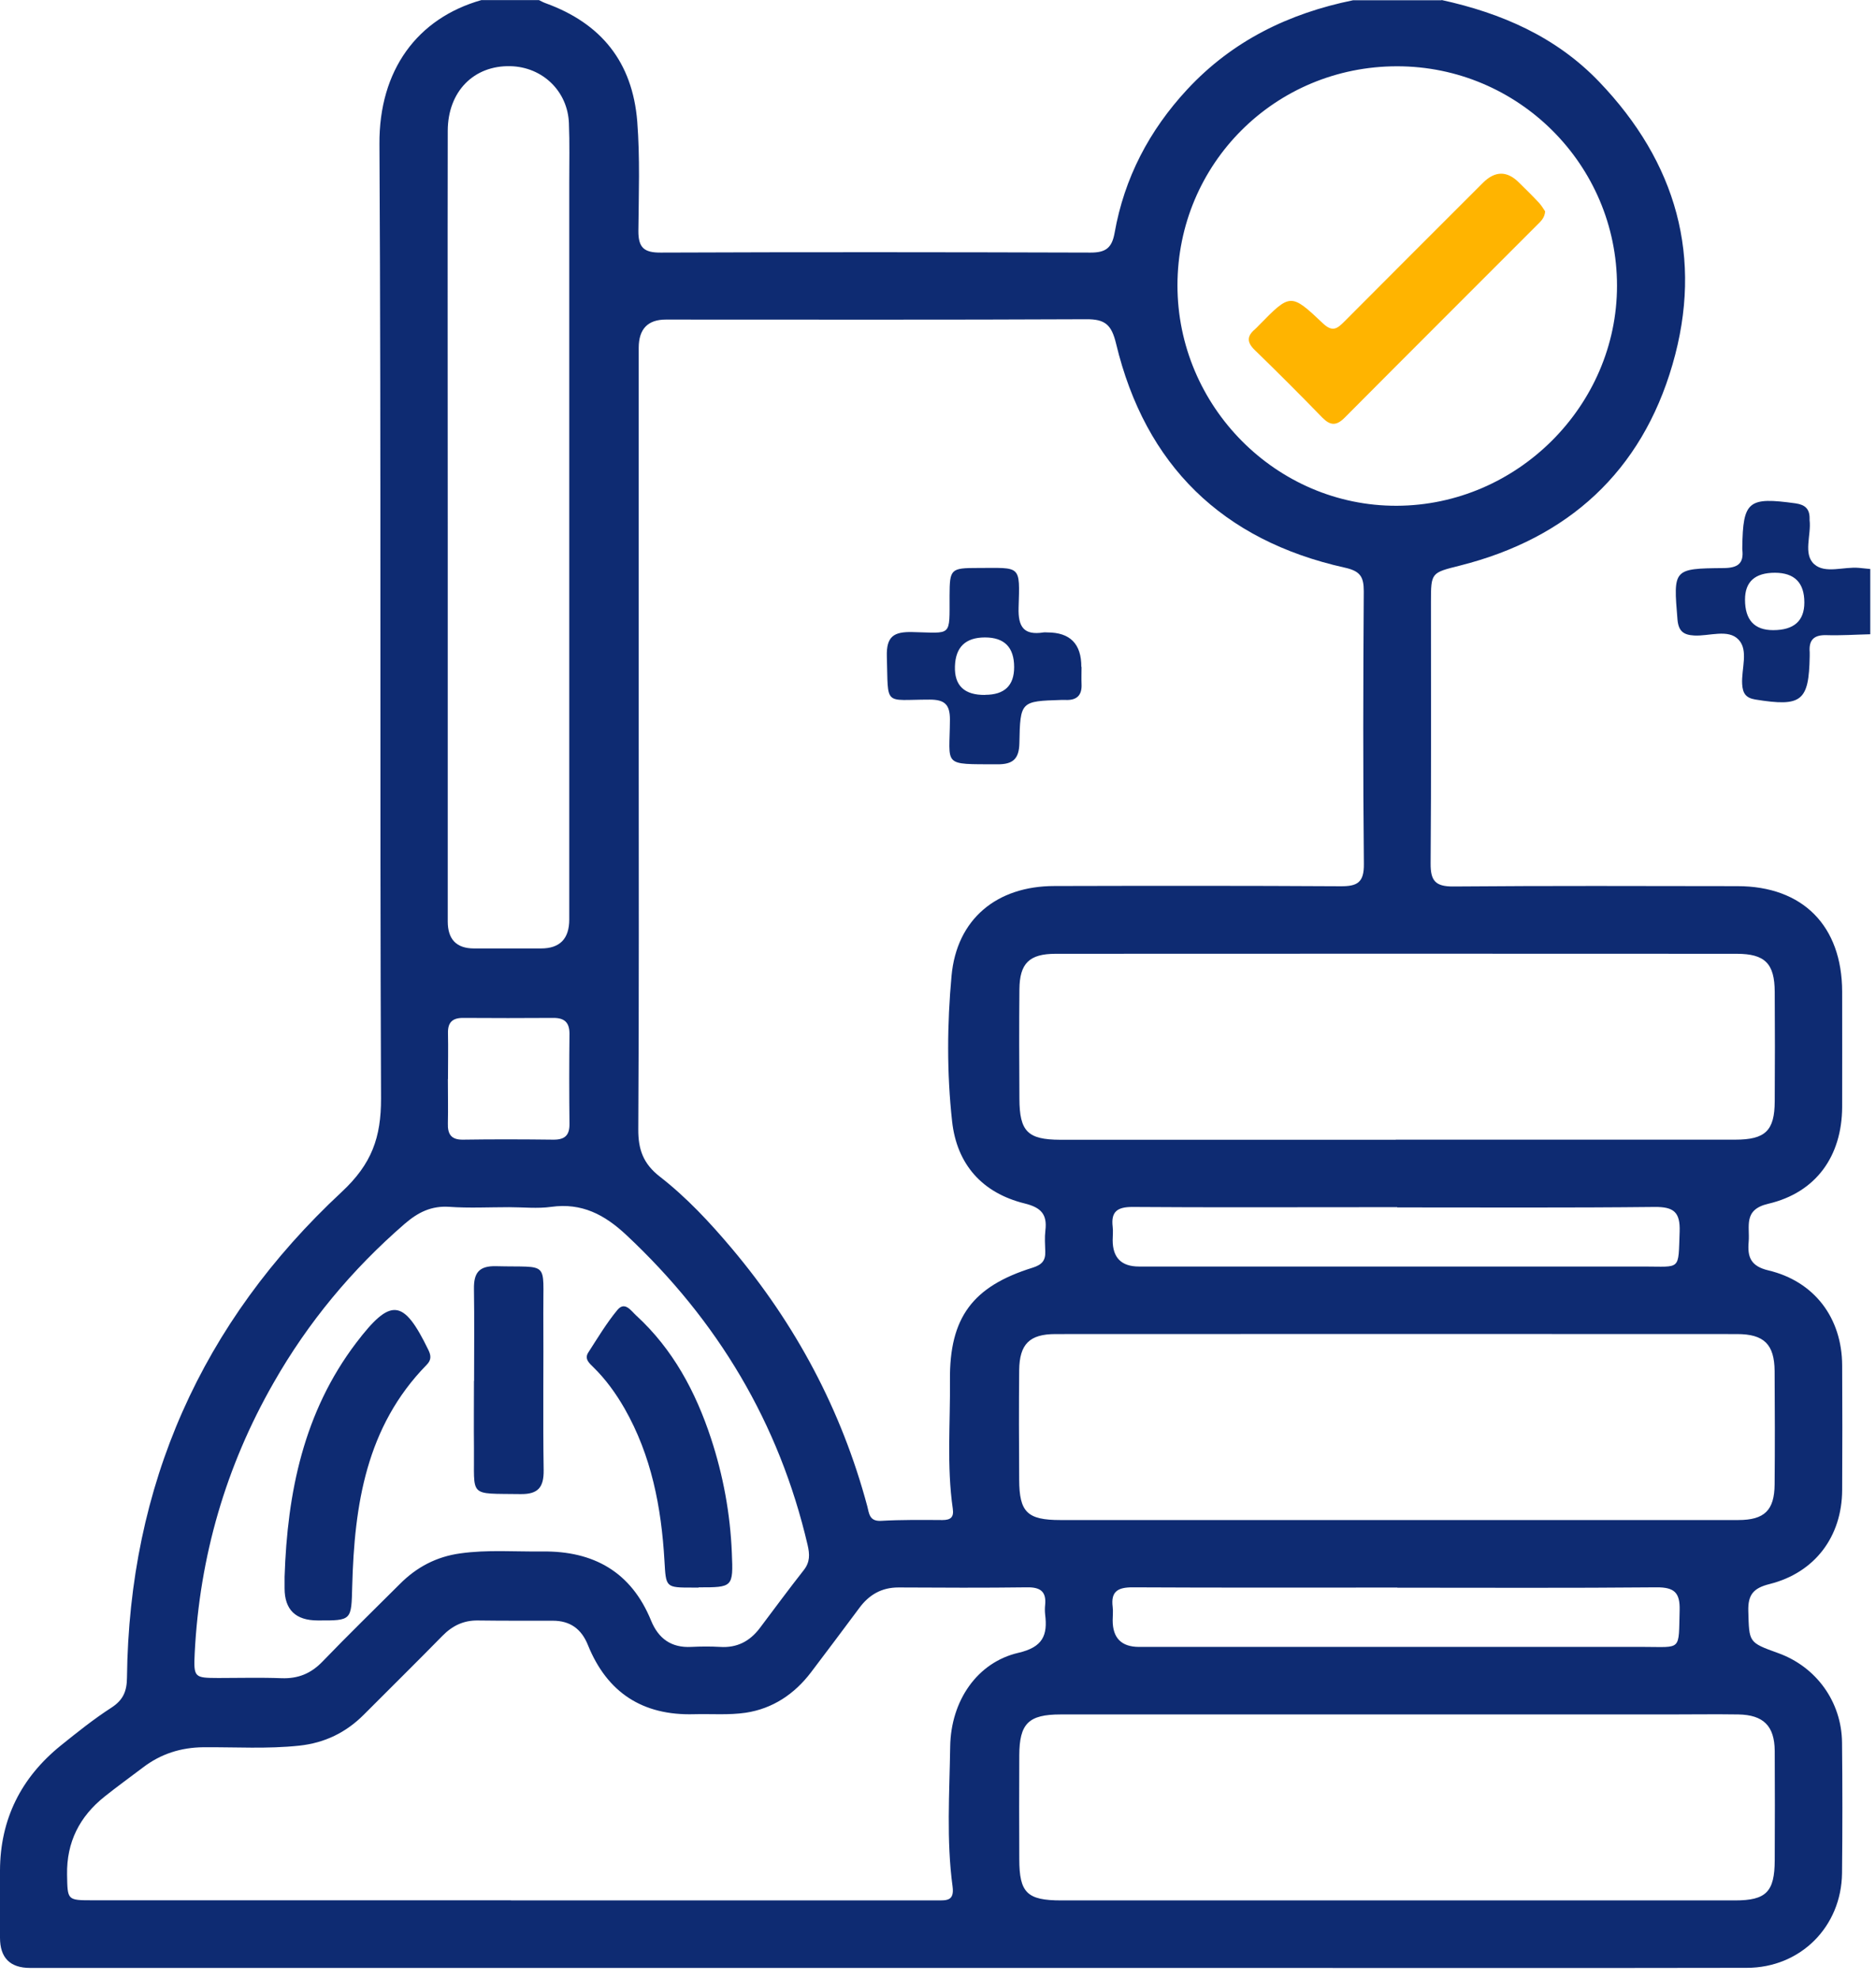<svg width="73" height="77" viewBox="0 0 73 77" fill="none" xmlns="http://www.w3.org/2000/svg">
<path d="M56.094 0C58.425 0.51 60.552 1.431 62.231 3.186C65.227 6.314 66.294 10.019 65.08 14.188C63.871 18.349 61.026 20.942 56.816 22.005C55.691 22.289 55.682 22.267 55.682 23.432C55.682 26.817 55.695 30.207 55.669 33.593C55.664 34.266 55.85 34.496 56.55 34.492C60.237 34.461 63.924 34.474 67.606 34.479C70.154 34.479 71.678 36.025 71.683 38.587C71.683 40.08 71.687 41.573 71.683 43.071C71.674 44.989 70.664 46.403 68.807 46.837C67.819 47.068 68.098 47.719 68.045 48.317C67.992 48.907 68.124 49.266 68.811 49.429C70.602 49.855 71.674 51.277 71.683 53.121C71.692 54.738 71.692 56.36 71.683 57.977C71.674 59.785 70.624 61.19 68.86 61.633C68.226 61.792 68.014 62.049 68.031 62.688C68.067 63.902 68.031 63.902 69.188 64.318C70.672 64.85 71.661 66.21 71.678 67.797C71.696 69.489 71.696 71.182 71.678 72.879C71.656 74.966 70.061 76.566 67.969 76.566C61.221 76.579 54.472 76.57 47.724 76.57C32.206 76.57 16.692 76.57 1.174 76.57C0.391 76.57 0 76.177 0 75.392C0 74.519 0 73.65 0 72.777C0.009 70.779 0.82 69.166 2.366 67.916C3.004 67.402 3.651 66.884 4.338 66.441C4.795 66.144 4.936 65.803 4.941 65.275C5.025 57.782 7.839 51.455 13.298 46.376C14.468 45.286 14.831 44.254 14.827 42.739C14.774 30.362 14.835 17.982 14.765 5.605C14.747 2.73 16.236 0.713 18.73 0.004C19.479 0.004 20.224 0.004 20.973 0.004C21.061 0.049 21.15 0.097 21.243 0.129C23.396 0.913 24.611 2.415 24.797 4.728C24.907 6.146 24.854 7.564 24.841 8.982C24.837 9.642 25.067 9.833 25.714 9.828C31.288 9.806 36.863 9.811 42.437 9.828C43.013 9.828 43.266 9.66 43.372 9.062C43.749 6.926 44.719 5.074 46.195 3.483C47.954 1.586 50.156 0.518 52.655 0.009H56.094V0ZM24.854 28.847C24.854 33.876 24.868 38.906 24.837 43.935C24.832 44.728 25.032 45.282 25.678 45.783C26.72 46.594 27.624 47.564 28.475 48.574C30.965 51.53 32.746 54.867 33.748 58.606C33.819 58.877 33.823 59.2 34.284 59.174C35.077 59.129 35.875 59.138 36.672 59.143C36.996 59.143 37.124 59.032 37.075 58.7C36.836 57.038 36.982 55.367 36.965 53.701C36.943 51.264 37.846 50.05 40.186 49.323C40.536 49.212 40.687 49.053 40.674 48.698C40.665 48.424 40.647 48.149 40.678 47.879C40.758 47.24 40.501 46.979 39.867 46.824C38.223 46.416 37.235 45.309 37.049 43.633C36.841 41.75 36.854 39.849 37.027 37.966C37.23 35.759 38.786 34.474 41.032 34.474C44.741 34.465 48.455 34.461 52.163 34.483C52.819 34.488 53.081 34.337 53.072 33.615C53.036 30.079 53.045 26.543 53.068 23.006C53.068 22.439 52.93 22.218 52.323 22.085C47.573 21.026 44.569 18.114 43.43 13.373C43.252 12.633 43.004 12.416 42.269 12.421C36.814 12.447 31.364 12.434 25.909 12.434C25.209 12.434 24.857 12.799 24.854 13.528C24.854 18.633 24.854 23.738 24.854 28.842V28.847ZM19.887 73.943C22.475 73.943 25.063 73.943 27.65 73.943C30.588 73.943 33.526 73.943 36.459 73.943C36.836 73.943 37.142 73.969 37.067 73.402C36.823 71.594 36.947 69.773 36.974 67.961C37 66.166 38.033 64.677 39.628 64.309C40.581 64.088 40.771 63.627 40.669 62.816C40.656 62.692 40.656 62.568 40.669 62.444C40.722 61.916 40.47 61.752 39.965 61.761C38.298 61.783 36.628 61.775 34.962 61.766C34.31 61.766 33.823 62.045 33.442 62.559C32.817 63.397 32.192 64.234 31.559 65.067C30.916 65.913 30.07 66.481 29.02 66.64C28.359 66.738 27.677 66.68 27.008 66.698C25.009 66.755 23.627 65.86 22.878 64.008C22.625 63.379 22.187 63.06 21.509 63.06C20.538 63.06 19.568 63.064 18.598 63.051C18.039 63.042 17.601 63.255 17.211 63.654C16.2 64.686 15.172 65.696 14.153 66.72C13.462 67.411 12.638 67.814 11.649 67.921C10.404 68.054 9.164 67.974 7.918 67.983C7.037 67.992 6.257 68.24 5.561 68.772C5.065 69.148 4.56 69.511 4.072 69.901C3.097 70.677 2.588 71.674 2.61 72.941C2.628 73.934 2.61 73.938 3.603 73.938C9.026 73.938 14.454 73.938 19.878 73.938L19.887 73.943ZM54.308 44.343C58.713 44.343 63.117 44.343 67.522 44.343C68.696 44.343 69.055 43.992 69.059 42.849C69.068 41.431 69.068 40.013 69.059 38.595C69.055 37.492 68.683 37.111 67.579 37.111C58.748 37.106 49.913 37.106 41.081 37.111C40.049 37.111 39.676 37.483 39.668 38.498C39.654 39.916 39.659 41.334 39.668 42.752C39.672 44.023 39.991 44.343 41.254 44.347C45.61 44.347 49.961 44.347 54.317 44.347L54.308 44.343ZM54.339 59.143C58.77 59.143 63.206 59.143 67.637 59.143C68.665 59.143 69.046 58.761 69.055 57.756C69.068 56.285 69.064 54.818 69.055 53.347C69.046 52.31 68.647 51.907 67.593 51.907C58.753 51.902 49.913 51.902 41.072 51.907C40.058 51.907 39.672 52.301 39.659 53.311C39.645 54.729 39.65 56.151 39.659 57.569C39.663 58.837 39.973 59.143 41.263 59.143C45.619 59.143 49.979 59.143 54.335 59.143H54.339ZM54.295 73.943C58.704 73.943 63.108 73.943 67.517 73.943C68.727 73.943 69.055 73.606 69.059 72.383C69.064 70.965 69.068 69.543 69.059 68.124C69.051 67.154 68.621 66.724 67.641 66.707C66.746 66.693 65.847 66.707 64.952 66.707C57.06 66.707 49.168 66.707 41.272 66.707C40.022 66.707 39.668 67.061 39.663 68.297C39.654 69.64 39.659 70.987 39.663 72.33C39.663 73.646 39.965 73.943 41.298 73.943C45.632 73.943 49.961 73.943 54.295 73.943ZM19.803 46.97C19.032 46.97 18.256 47.01 17.49 46.957C16.785 46.908 16.267 47.17 15.748 47.617C13.697 49.394 11.986 51.45 10.644 53.807C8.783 57.06 7.768 60.569 7.577 64.309C7.529 65.28 7.564 65.284 8.495 65.289C9.314 65.289 10.139 65.266 10.958 65.297C11.601 65.32 12.101 65.116 12.553 64.646C13.537 63.623 14.556 62.634 15.558 61.633C16.209 60.977 16.98 60.569 17.906 60.441C18.974 60.29 20.042 60.379 21.11 60.366C23.1 60.343 24.566 61.163 25.337 63.06C25.625 63.76 26.126 64.119 26.897 64.079C27.269 64.061 27.646 64.057 28.018 64.079C28.678 64.123 29.175 63.862 29.565 63.348C30.132 62.594 30.695 61.832 31.279 61.088C31.523 60.778 31.51 60.476 31.426 60.113C30.318 55.367 27.925 51.379 24.376 48.056C23.525 47.258 22.639 46.793 21.451 46.957C20.915 47.032 20.357 46.97 19.812 46.97H19.803ZM45.818 11.1C45.818 15.815 49.669 19.692 54.348 19.679C59.036 19.665 62.922 15.784 62.922 11.118C62.922 6.412 59.081 2.579 54.366 2.579C49.62 2.579 45.822 6.368 45.818 11.104V11.1ZM17.423 20.472C17.423 25.599 17.423 30.726 17.423 35.852C17.423 36.55 17.762 36.9 18.438 36.903C19.311 36.903 20.18 36.903 21.052 36.903C21.785 36.903 22.151 36.528 22.151 35.777C22.151 26.219 22.151 16.661 22.151 7.103C22.151 6.332 22.169 5.561 22.138 4.79C22.089 3.545 21.11 2.606 19.865 2.575C18.438 2.539 17.428 3.558 17.423 5.087C17.414 10.214 17.423 15.341 17.423 20.468V20.472ZM54.375 61.77C50.936 61.77 47.502 61.779 44.068 61.761C43.492 61.761 43.221 61.925 43.297 62.523C43.319 62.696 43.297 62.874 43.297 63.046C43.297 63.732 43.636 64.076 44.316 64.079C50.865 64.079 57.414 64.079 63.964 64.079C65.453 64.079 65.315 64.256 65.359 62.652C65.377 61.965 65.151 61.757 64.46 61.761C61.097 61.792 57.738 61.775 54.375 61.775V61.77ZM54.37 46.97C53.923 46.97 53.475 46.97 53.028 46.97C50.041 46.97 47.05 46.983 44.063 46.961C43.478 46.961 43.226 47.143 43.297 47.732C43.319 47.905 43.297 48.082 43.297 48.255C43.297 48.938 43.638 49.279 44.32 49.279C50.87 49.279 57.419 49.279 63.968 49.279C65.426 49.279 65.302 49.456 65.359 47.923C65.386 47.156 65.125 46.953 64.38 46.961C61.044 46.997 57.707 46.979 54.37 46.979V46.97ZM17.428 41.99C17.428 42.561 17.441 43.133 17.428 43.704C17.414 44.13 17.556 44.351 18.021 44.343C19.191 44.325 20.361 44.329 21.531 44.343C21.974 44.347 22.165 44.179 22.16 43.731C22.147 42.561 22.147 41.391 22.16 40.222C22.16 39.77 21.952 39.601 21.522 39.606C20.352 39.614 19.183 39.614 18.013 39.606C17.605 39.606 17.423 39.783 17.432 40.191C17.445 40.789 17.432 41.383 17.432 41.981L17.428 41.99Z" fill="#0E2B72"/>
<path d="M72.782 24.678C72.21 24.691 71.638 24.731 71.067 24.713C70.575 24.7 70.38 24.908 70.42 25.382C70.42 25.431 70.42 25.48 70.42 25.533C70.389 27.292 70.105 27.509 68.302 27.217C67.93 27.155 67.814 26.973 67.792 26.619C67.757 26.029 68.049 25.303 67.65 24.886C67.247 24.461 66.512 24.758 65.927 24.727C65.497 24.704 65.315 24.549 65.275 24.106C65.112 22.139 65.103 22.121 67.066 22.103C67.606 22.099 67.868 21.939 67.797 21.377C67.797 21.35 67.797 21.328 67.797 21.301C67.823 19.489 68.027 19.329 69.879 19.586C70.243 19.64 70.416 19.804 70.416 20.163C70.416 20.189 70.416 20.211 70.416 20.238C70.487 20.818 70.154 21.558 70.597 21.953C71.023 22.334 71.745 22.041 72.334 22.095C72.481 22.108 72.631 22.125 72.777 22.139V24.678H72.782ZM69.069 22.285C68.291 22.285 67.903 22.634 67.903 23.331C67.903 24.122 68.268 24.518 68.998 24.518C69.807 24.518 70.212 24.159 70.212 23.442C70.212 22.674 69.831 22.288 69.069 22.285Z" fill="#0E2B72"/>
<path d="M42.086 25.949C42.086 26.171 42.077 26.397 42.086 26.618C42.108 27.066 41.887 27.256 41.453 27.234C41.404 27.234 41.355 27.234 41.302 27.234C39.72 27.283 39.698 27.283 39.667 28.918C39.654 29.538 39.405 29.742 38.812 29.738C36.632 29.729 36.955 29.835 36.964 27.992C36.964 27.403 36.751 27.221 36.175 27.221C34.363 27.221 34.571 27.509 34.509 25.542C34.487 24.753 34.788 24.576 35.506 24.593C37.061 24.624 36.946 24.811 36.95 23.175C36.955 22.139 36.99 22.099 38.054 22.099C39.733 22.099 39.689 21.957 39.636 23.649C39.614 24.398 39.844 24.726 40.606 24.607C40.655 24.598 40.704 24.607 40.757 24.607C41.64 24.607 42.08 25.053 42.077 25.945L42.086 25.949ZM38.333 27.035C39.086 27.035 39.463 26.676 39.463 25.958C39.463 25.187 39.085 24.802 38.329 24.802C37.572 24.802 37.182 25.177 37.159 25.927C37.135 26.677 37.527 27.048 38.333 27.039V27.035Z" fill="#0E2B72"/>
<path d="M11.074 61.353C11.181 58.065 11.819 54.937 13.861 52.247C15.209 50.475 15.7 50.532 16.666 52.518C16.782 52.752 16.786 52.921 16.595 53.111C14.247 55.513 13.79 58.553 13.706 61.712C13.671 63.055 13.697 63.055 12.364 63.05C11.504 63.05 11.074 62.633 11.074 61.797C11.074 61.646 11.074 61.5 11.074 61.349V61.353Z" fill="#0E2B72"/>
<path d="M27.184 61.771C27.109 61.771 27.034 61.771 26.963 61.771C25.891 61.771 25.917 61.771 25.855 60.721C25.735 58.647 25.35 56.636 24.3 54.797C23.963 54.212 23.573 53.671 23.09 53.197C22.931 53.042 22.731 52.873 22.891 52.625C23.254 52.063 23.6 51.482 24.025 50.968C24.317 50.618 24.557 51.004 24.756 51.185C26.187 52.497 27.069 54.15 27.667 55.966C28.142 57.411 28.416 58.9 28.478 60.42C28.536 61.762 28.514 61.762 27.184 61.762V61.771Z" fill="#0E2B72"/>
<path d="M18.448 53.729C18.448 52.537 18.461 51.34 18.443 50.148C18.434 49.532 18.634 49.249 19.303 49.266C21.399 49.32 21.129 49.023 21.142 51.088C21.155 53.126 21.124 55.164 21.155 57.203C21.164 57.872 20.938 58.142 20.256 58.133C18.195 58.102 18.465 58.288 18.443 56.339C18.434 55.47 18.443 54.597 18.443 53.729H18.448Z" fill="#0E2B72"/>
<path d="M60.126 8.219C60.108 8.485 59.949 8.618 59.811 8.755C57.317 11.254 54.813 13.749 52.323 16.253C52.004 16.572 51.769 16.567 51.454 16.248C50.59 15.358 49.708 14.476 48.818 13.612C48.508 13.31 48.525 13.071 48.835 12.81C48.893 12.761 48.942 12.703 48.995 12.65C50.209 11.414 50.227 11.396 51.481 12.584C51.866 12.947 52.052 12.77 52.323 12.5C54.113 10.7 55.908 8.91 57.702 7.116C58.172 6.646 58.637 6.639 59.098 7.094C59.364 7.355 59.63 7.616 59.887 7.891C59.984 7.998 60.059 8.126 60.122 8.219H60.126Z" fill="#FFB400"/>
</svg>
